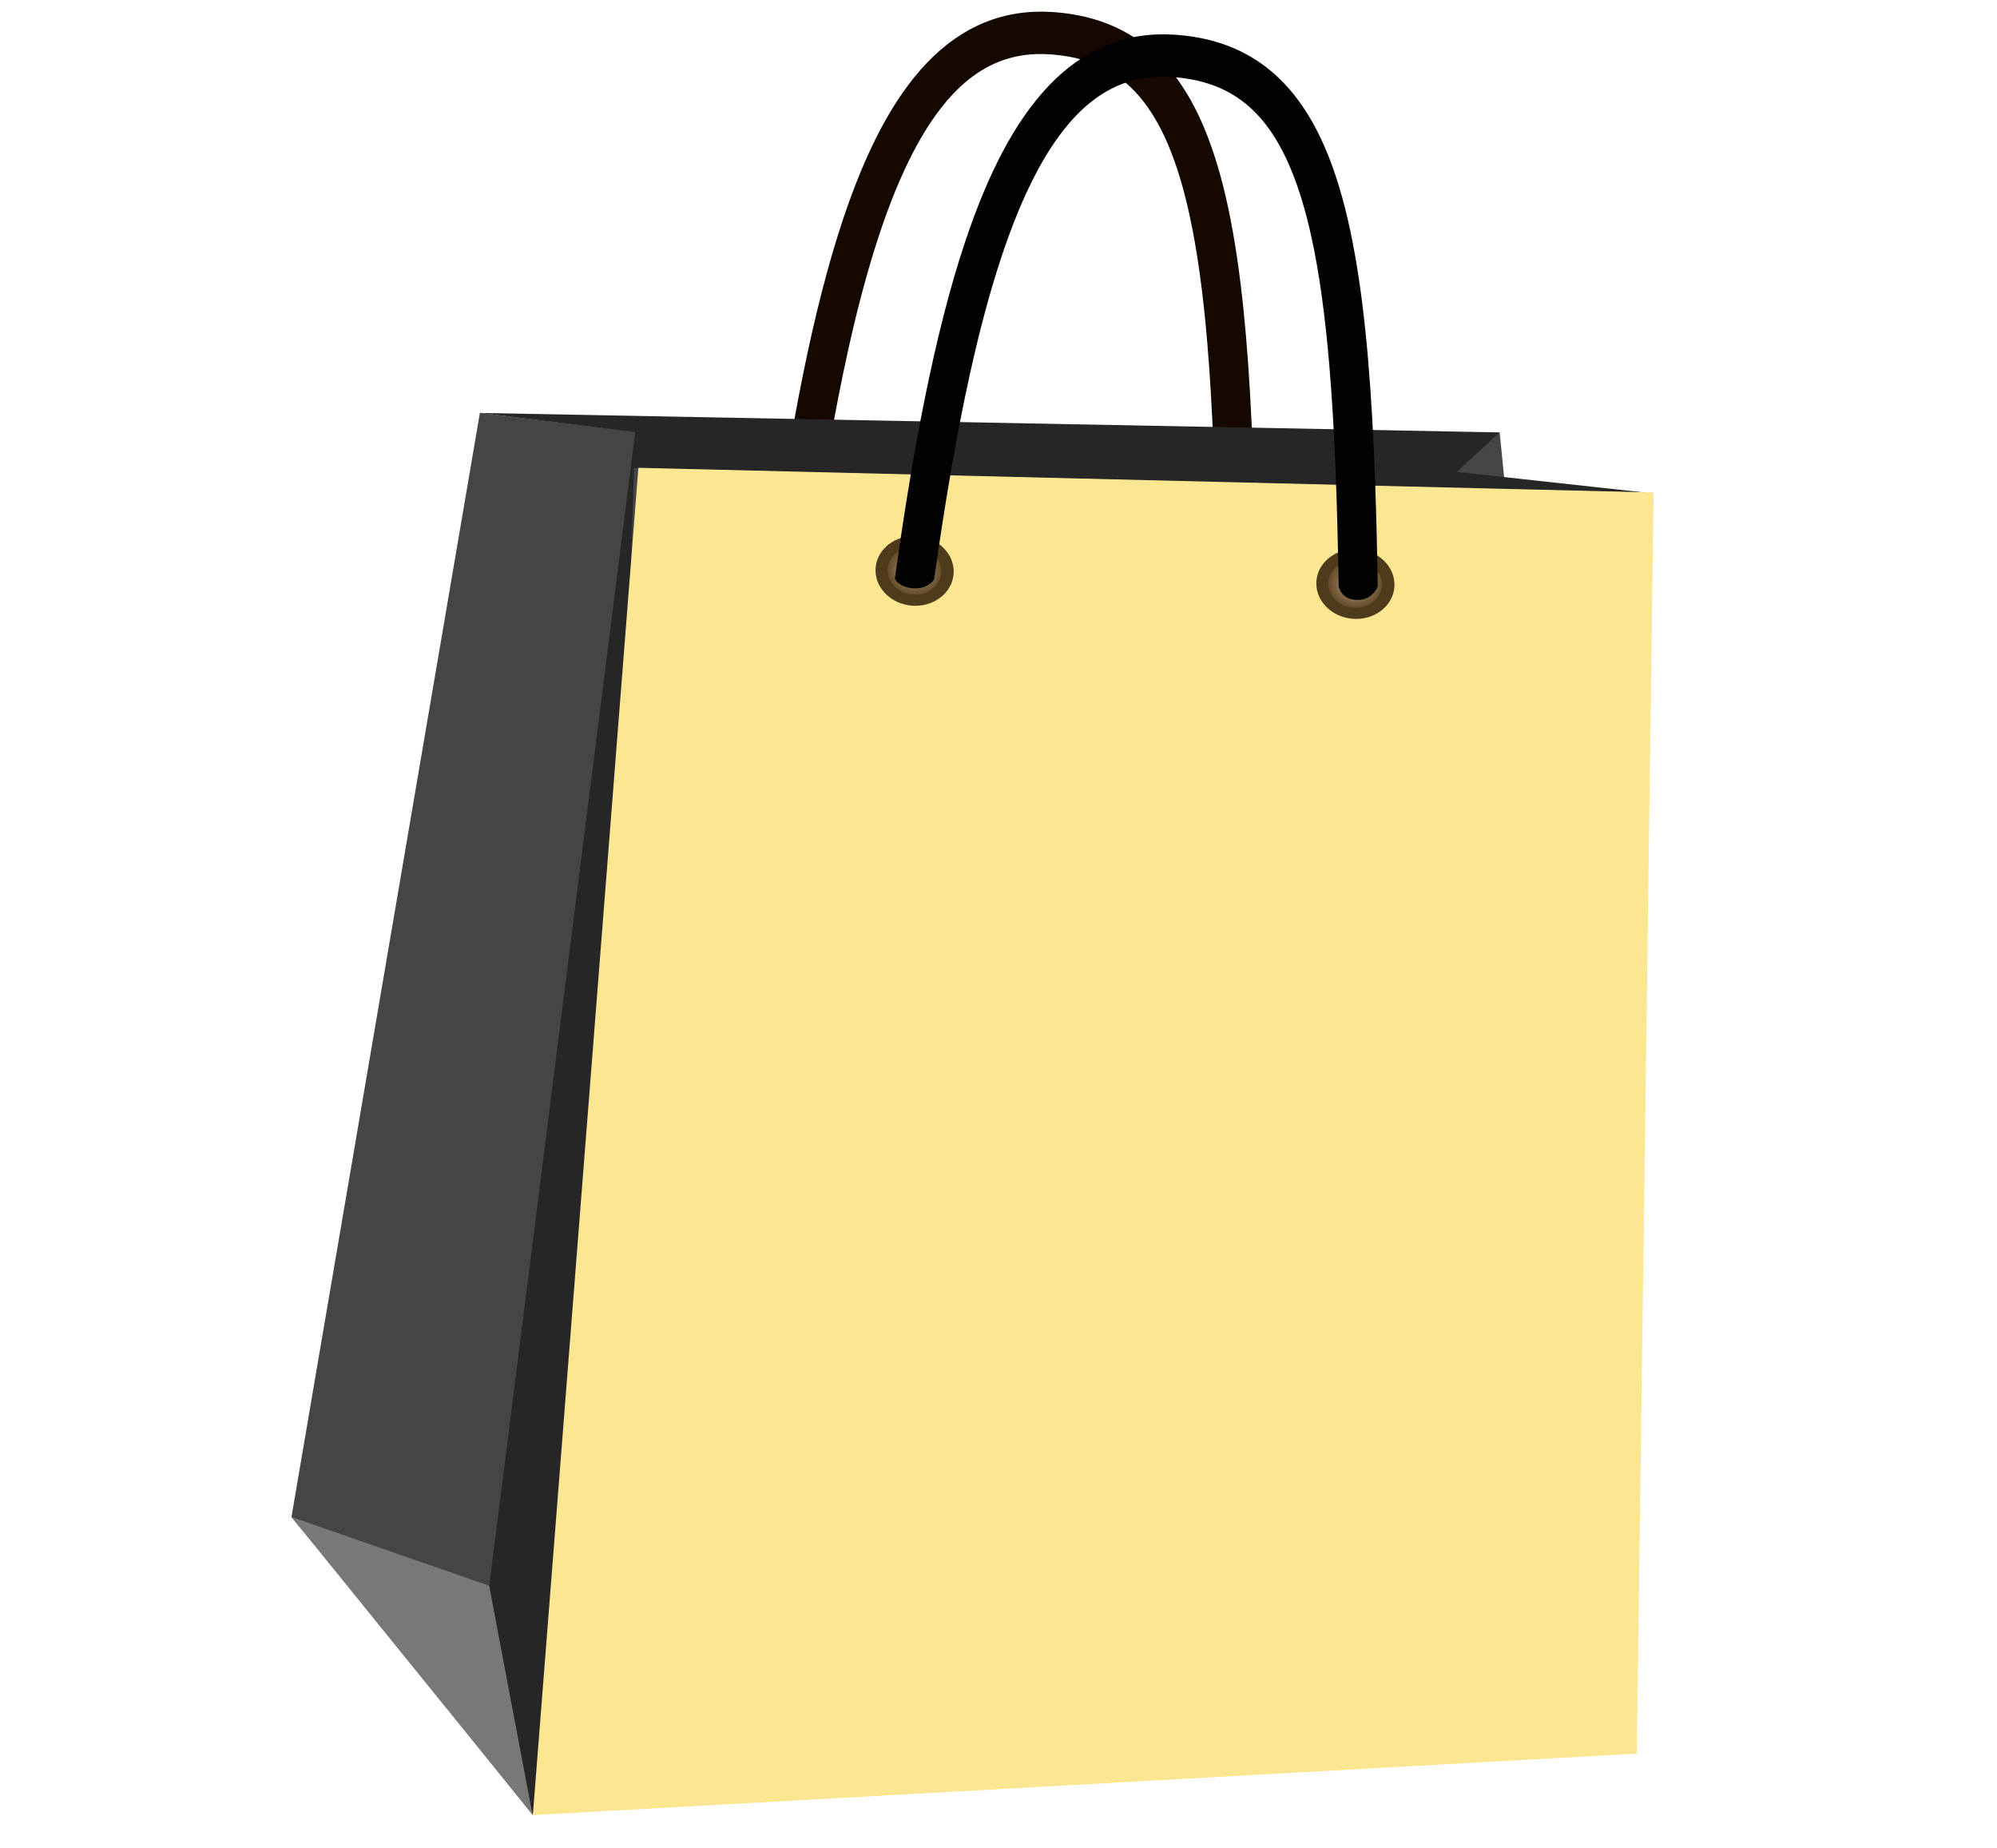 <?xml version="1.0" encoding="utf-8"?>
<!-- Generator: Adobe Illustrator 16.2.0, SVG Export Plug-In . SVG Version: 6.00 Build 0)  -->
<!DOCTYPE svg PUBLIC "-//W3C//DTD SVG 1.1//EN" "http://www.w3.org/Graphics/SVG/1.1/DTD/svg11.dtd">
<svg version="1.1" id="Layer_1" xmlns="http://www.w3.org/2000/svg" xmlns:xlink="http://www.w3.org/1999/xlink" x="0px" y="0px"
	 width="587px" height="543px" viewBox="0 0 587 543" enable-background="new 0 0 587 543" xml:space="preserve">
<style type="text/css">
	<![CDATA[
	 .bg {fill:#FBE691}
	]]>
</style>
<path fill="#140800" d="M232.587,166.226c4.423,0.304,6.128-2.652,6.128-2.652c3.186-22.706,6.659-42.956,10.573-60.603
	c5.463-24.674,11.817-44.282,19.22-58.411c4.931-9.43,10.288-16.379,16.012-21.016c3.277-2.656,6.68-4.58,10.306-5.852
	c4.146-1.448,8.616-2.051,13.594-1.736h0.004c0.301,0.019,0.601,0.041,0.9,0.065c8.472,0.693,15.006,3.161,20.432,7.378
	c5.41,4.229,9.861,10.378,13.56,19.039c2.458,5.763,4.551,12.615,6.291,20.567c2.328,10.604,4.035,23.16,5.258,37.666
	c1.558,18.415,2.343,40.008,2.743,64.768c0,0,0.353,3.953,5.212,4.201c4.858,0.249,6.28-4.021,6.28-4.021
	c-0.463-29.058-1.446-53.925-3.61-74.879c-2.259-21.723-5.743-39.276-11.508-53.088c-3.842-9.193-8.767-16.755-15.073-22.407
	c-3.594-3.228-7.623-5.807-12.032-7.706c-5.043-2.172-10.568-3.456-16.557-3.936c-0.354-0.028-0.71-0.055-1.073-0.076l0.235,0.014
	l-0.243-0.014h0.004c-7.02-0.452-13.704,0.572-19.889,3.109c-6.186,2.529-11.824,6.544-16.869,11.811
	c-10.102,10.566-17.967,25.964-24.643,45.87c-4.442,13.281-8.333,28.605-11.846,45.958c-3.233,15.983-6.138,33.728-8.836,53.119
	C227.16,163.394,228.164,165.921,232.587,166.226z"/>
<polygon fill="#454545" points="424.983,136.339 440.818,127.078 478.933,513.339 "/>
<polygon fill="#454545" points="141.055,121.355 208.726,129.526 156.625,533.424 117.484,484.211 85.673,445.813 "/>
<polygon fill="#787878" points="85.673,445.813 156.625,533.424 143.813,466.035 "/>
<polygon fill="#262626" points="440.818,127.078 428.19,138.68 484.328,144.829 185.92,137.571 186.722,126.994 141.055,121.355 "/>
<polygon fill="#262626" points="143.813,466.035 186.722,126.994 174.938,496.66 156.517,533.183 "/>
<polygon class="bg" points="156.625,533.424 481.117,515.345 486.058,144.735 187.649,137.476 "/>
<g>
	
		<ellipse transform="matrix(0.997 0.08 -0.08 0.997 14.277 -20.961)" fill="#4E3B1C" cx="268.789" cy="167.739" rx="11.492" ry="10.241"/>
	
		<radialGradient id="SVGID_1_" cx="260.577" cy="171.002" r="7.9" gradientTransform="matrix(0.997 0.08 -0.071 0.888 21.23 -4.981)" gradientUnits="userSpaceOnUse">
		<stop  offset="0" style="stop-color:#B99F7F"/>
		<stop  offset="1" style="stop-color:#664D2A"/>
	</radialGradient>
	<path fill="url(#SVGID_1_)" d="M276.663,168.371c-0.312,3.875-4.089,6.734-8.437,6.385c-4.349-0.349-7.623-3.773-7.312-7.649
		c0.311-3.874,4.088-6.733,8.438-6.384C273.699,161.072,276.974,164.496,276.663,168.371z"/>
</g>
<g>
	
		<ellipse transform="matrix(0.997 0.08 -0.08 0.997 14.997 -31.305)" fill="#4E3B1C" cx="398.333" cy="171.59" rx="11.491" ry="10.241"/>
	
		<radialGradient id="SVGID_2_" cx="390.016" cy="163.684" r="7.899" gradientTransform="matrix(0.997 0.08 -0.071 0.888 21.23 -4.981)" gradientUnits="userSpaceOnUse">
		<stop  offset="0" style="stop-color:#B99F7F"/>
		<stop  offset="1" style="stop-color:#664D2A"/>
	</radialGradient>
	<path fill="url(#SVGID_2_)" d="M406.206,172.222c-0.312,3.875-4.088,6.734-8.435,6.385c-4.349-0.348-7.624-3.774-7.312-7.648
		c0.31-3.875,4.088-6.733,8.437-6.385C403.243,164.924,406.517,168.347,406.206,172.222z"/>
</g>
<path fill="#020203" d="M268.46,172.888c4.424,0.304,6.129-2.651,6.129-2.651c3.185-22.707,6.66-42.955,10.572-60.603
	c5.462-24.673,11.818-44.283,19.221-58.41c4.929-9.43,10.285-16.38,16.013-21.017c3.278-2.655,6.678-4.579,10.303-5.853
	c4.148-1.447,8.616-2.05,13.596-1.736h0.002c0.301,0.02,0.603,0.042,0.903,0.065c8.473,0.694,15.004,3.162,20.431,7.379
	c5.411,4.228,9.861,10.379,13.56,19.039c2.458,5.762,4.551,12.614,6.293,20.567c2.326,10.604,4.033,23.16,5.256,37.665
	c1.558,18.415,2.343,40.011,2.743,64.77c0,0,0.354,3.951,5.211,4.201c4.859,0.248,6.28-4.022,6.28-4.022
	c-0.462-29.057-1.445-53.924-3.609-74.88c-2.261-21.721-5.743-39.274-11.506-53.087c-3.844-9.194-8.769-16.755-15.073-22.407
	c-3.596-3.226-7.625-5.807-12.034-7.706c-5.042-2.171-10.567-3.457-16.557-3.935c-0.354-0.029-0.711-0.056-1.074-0.077l0.238,0.014
	l-0.245-0.015l0.006,0.001c-7.02-0.453-13.704,0.572-19.889,3.109c-6.189,2.529-11.826,6.545-16.871,11.812
	c-10.103,10.567-17.967,25.963-24.643,45.869c-4.441,13.281-8.332,28.606-11.845,45.958c-3.233,15.982-6.139,33.727-8.836,53.118
	C263.034,170.057,264.038,172.584,268.46,172.888z"/>
</svg>
